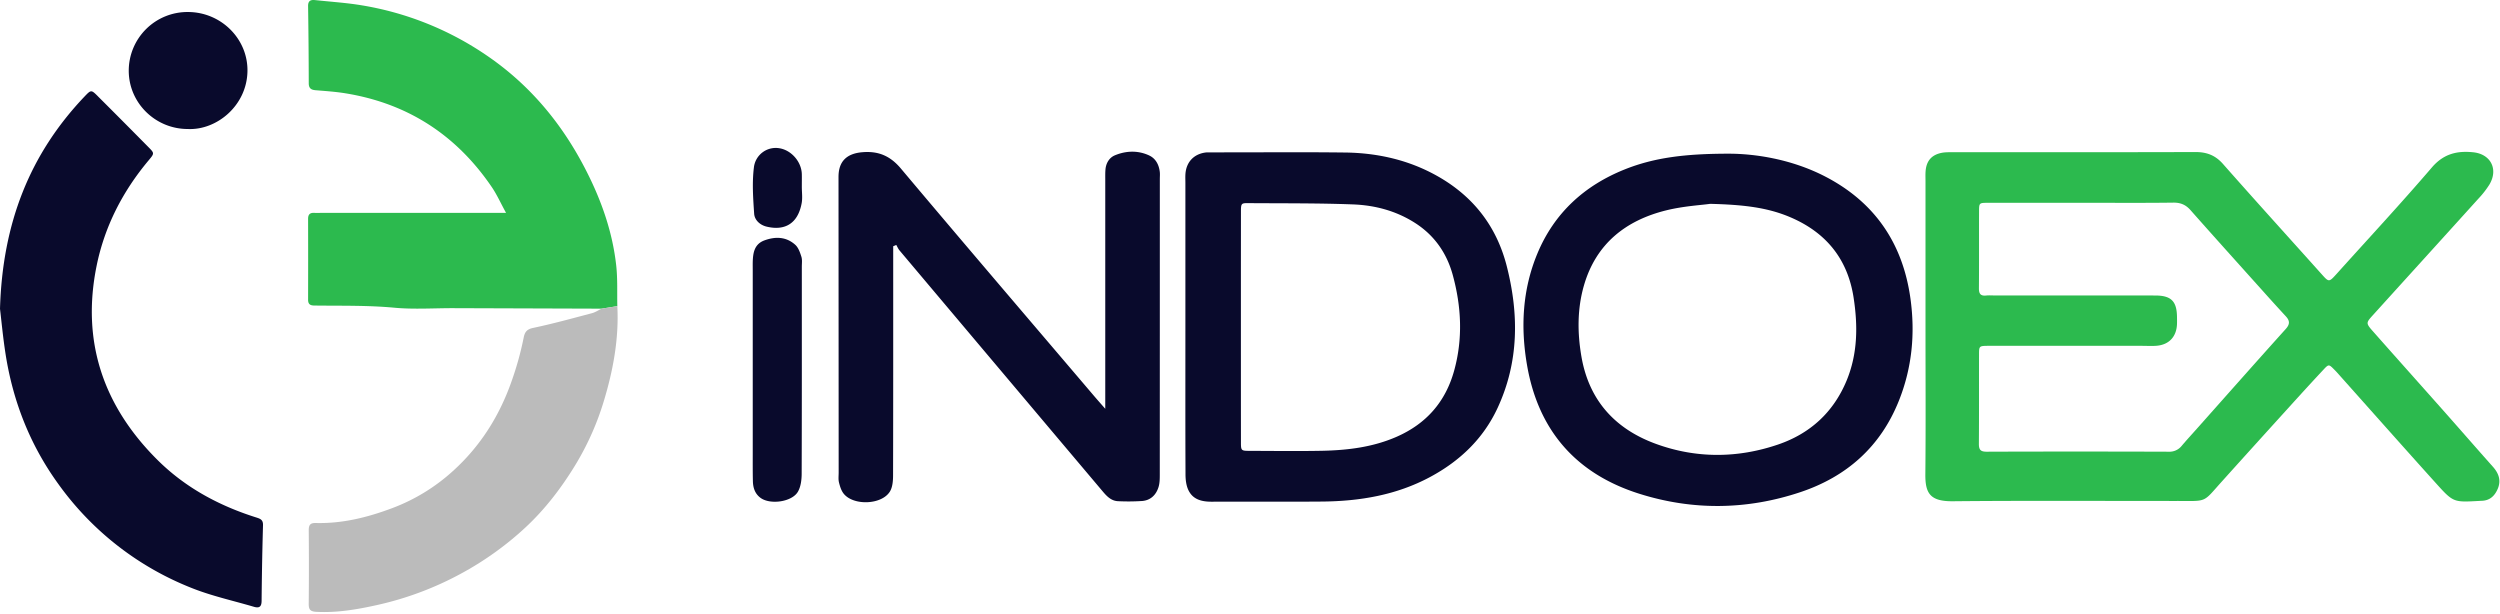 <svg width="114" height="28" xmlns="http://www.w3.org/2000/svg"><g fill="none" fill-rule="evenodd"><path d="M112.78 6.944c.8.083 1.15.774.74 1.467a4.092 4.092 0 0 1-.493.635c-1.606 1.778-3.218 3.552-4.826 5.328-.318.352-.323.363.023.754 1.066 1.207 2.14 2.406 3.208 3.611.75.845 1.49 1.699 2.242 2.542.266.298.383.62.226 1-.133.321-.356.544-.731.555-.038 0-.077.004-.115.006-1.169.064-1.18.075-1.97-.802-1.515-1.68-3.014-3.373-4.52-5.06a3.293 3.293 0 0 0-.12-.125c-.245-.248-.254-.256-.491-.002-.524.56-1.04 1.127-1.555 1.695-1.03 1.135-2.058 2.271-3.083 3.41-.888.986-.638.885-2.07.886-3.397.002-6.795-.02-10.192.013-1.046.01-1.266-.364-1.257-1.24.022-2.226.007-4.453.007-6.68v-6.68c0-.153-.008-.308.005-.46.038-.466.277-.738.733-.828.149-.029.305-.028.457-.029 3.705-.001 7.41.005 11.114-.007.516-.001.908.148 1.257.544 1.483 1.682 2.99 3.342 4.486 5.012.346.386.34.392.705-.012 1.449-1.61 2.923-3.197 4.332-4.84.535-.625 1.15-.77 1.889-.693zM99.096 9.24c-1.383.018-2.765.007-4.148.007-1.44 0-2.88-.002-4.32.002-.373 0-.382.01-.383.381-.004 1.171.004 2.343-.006 3.514-.002.244.069.358.325.332.133-.014.268-.003.403-.003 2.439 0 4.877-.003 7.316.002.721.002.975.26.988.96.002.116.004.231 0 .346-.022.568-.357.934-.919.985-.228.02-.46.004-.69.004H90.69c-.436.001-.445.007-.446.373-.004 1.364.004 2.727-.007 4.09-.002.27.07.366.355.365 2.765-.01 5.53-.009 8.296 0a.715.715 0 0 0 .598-.268c.26-.307.534-.602.8-.903 1.313-1.476 2.621-2.956 3.943-4.424.198-.22.19-.38.004-.58a93.504 93.504 0 0 1-1.006-1.108c-1.114-1.242-2.231-2.48-3.337-3.73-.22-.25-.458-.35-.795-.345zM14.363.004c.703.076 1.412.12 2.11.235a14.155 14.155 0 0 1 5.709 2.282c1.999 1.358 3.482 3.157 4.567 5.299.689 1.358 1.187 2.782 1.352 4.302.066.607.035 1.225.049 1.838l-.715.115-6.739-.023c-.902-.003-1.811.063-2.706-.02-1.222-.114-2.443-.084-3.664-.1-.192-.003-.277-.07-.277-.268a634.29 634.29 0 0 0 0-3.687c0-.196.083-.279.276-.27.134.006.269 0 .403 0h8.348c-.25-.455-.419-.835-.649-1.174-1.613-2.372-3.83-3.815-6.668-4.277-.452-.074-.912-.104-1.37-.142-.206-.017-.31-.092-.31-.317a268.964 268.964 0 0 0-.03-3.514c-.004-.242.109-.3.314-.279z" fill="#2CBA4E"/><path d="M4.463 4.39c.773.771 1.543 1.546 2.311 2.324.271.274.27.28.002.6-1.178 1.407-2.001 3-2.368 4.796-.706 3.455.299 6.404 2.775 8.865 1.26 1.253 2.79 2.078 4.475 2.613.203.065.343.102.335.363a177.94 177.94 0 0 0-.064 3.454c-.003.276-.12.333-.35.265-.954-.282-1.936-.495-2.855-.864a13.633 13.633 0 0 1-6.078-4.755c-1.271-1.76-2.043-3.72-2.384-5.854-.126-.793-.199-1.595-.262-2.114.114-3.908 1.356-7.058 3.863-9.69.29-.304.301-.302.6-.004zm74.391 2.618c1.166.004 2.826.242 4.363 1.035 2.266 1.168 3.545 3.046 3.897 5.553.225 1.602.079 3.173-.53 4.69-.84 2.094-2.381 3.45-4.485 4.155-2.433.814-4.908.845-7.354.071-2.871-.908-4.596-2.878-5.111-5.856-.3-1.731-.213-3.448.468-5.088.768-1.849 2.14-3.104 3.985-3.843 1.354-.542 2.777-.718 4.767-.717zm-26.454.08c.295.135.444.415.485.739.015.113.003.23.003.345 0 4.492 0 8.984-.002 13.476 0 .189-.002.388-.058.565-.111.356-.361.6-.742.632a9.532 9.532 0 0 1-1.09.01c-.316-.008-.52-.219-.709-.443l-2.226-2.638c-2.348-2.785-4.697-5.57-7.044-8.356-.061-.072-.098-.165-.147-.248l-.14.059v.352c0 3.36.003 6.719-.006 10.078 0 .258-.02.56-.151.766-.382.596-1.645.641-2.095.094-.115-.14-.175-.336-.22-.517-.037-.145-.014-.305-.015-.459l-.007-13.475c0-.714.376-1.068 1.09-1.127.731-.06 1.268.167 1.753.743 2.9 3.448 5.829 6.87 8.749 10.3.158.187.32.369.572.657v-.898-9.56c0-.153-.004-.307.01-.46.025-.29.177-.536.43-.641.51-.211 1.05-.23 1.56.005zm8.939-.133c1.355.017 2.668.287 3.888.904 1.79.907 2.979 2.316 3.48 4.273.56 2.198.557 4.367-.414 6.464-.652 1.408-1.723 2.427-3.078 3.154-1.541.828-3.214 1.107-4.94 1.121-1.67.014-3.34-.002-5.01.007-.453.002-.86-.09-1.07-.52-.104-.213-.135-.478-.136-.72-.01-2.246-.005-4.493-.005-6.739V8.334c0-.134-.008-.27.002-.403.04-.553.397-.92.948-.98.057-.005.115-.002.172-.002l4.109-.007c.684.001 1.37.005 2.054.013zm-25.077 4.206c.144.129.22.351.281.545.045.14.02.304.02.457 0 3.144.004 6.287-.007 9.43 0 .277-.036.59-.168.823-.266.473-1.266.612-1.708.286-.254-.187-.34-.458-.348-.755-.01-.421-.007-.843-.007-1.265v-8.337c0-.135-.003-.269 0-.403.013-.417.074-.813.537-.982.502-.183.991-.166 1.4.201zm41.715-1.865c-.404.057-1.215.103-1.991.294-1.856.458-3.21 1.53-3.758 3.427-.307 1.065-.302 2.16-.113 3.252.348 2.006 1.554 3.307 3.419 3.98 1.825.659 3.694.649 5.532.026 1.47-.498 2.538-1.47 3.14-2.921.508-1.23.516-2.506.317-3.792-.273-1.757-1.256-2.962-2.886-3.657-1.044-.446-2.14-.572-3.66-.61zm-21.05-.033c-.333-.003-.34.011-.34.42l-.002 2.589v2.588c0 1.765 0 3.529.002 5.293 0 .399.007.405.409.406 1.093.003 2.186.018 3.279-.003 1.173-.024 2.33-.163 3.42-.643 1.345-.593 2.22-1.588 2.614-3.01.406-1.465.33-2.929-.065-4.37-.27-.984-.83-1.8-1.716-2.366-.864-.553-1.827-.808-2.828-.846-1.59-.06-3.182-.047-4.772-.058zm-21.4-2.505c.556.081 1.025.619 1.036 1.189.004.19 0 .382 0 .573 0 .248.038.504-.007.744-.172.938-.775 1.272-1.606 1.068-.298-.074-.542-.297-.561-.592-.047-.7-.098-1.414-.011-2.106a1.002 1.002 0 0 1 1.15-.876zM8.584.548c1.504.009 2.73 1.23 2.7 2.708-.032 1.566-1.405 2.689-2.72 2.627-1.48 0-2.687-1.187-2.693-2.648A2.678 2.678 0 0 1 8.584.548z" fill="#090A2C"/><path d="M27.435 14.075l.715-.115c.078 1.48-.19 2.921-.613 4.32a12.62 12.62 0 0 1-1.29 2.905c-.648 1.065-1.398 2.047-2.315 2.894a14.333 14.333 0 0 1-2.819 2.028 14.66 14.66 0 0 1-3.917 1.482c-.908.202-1.826.36-2.768.311-.285-.015-.353-.109-.35-.373.011-1.113.01-2.226.001-3.338-.002-.237.057-.347.32-.34 1.213.032 2.367-.257 3.494-.681a8.613 8.613 0 0 0 2.758-1.687c1.256-1.135 2.126-2.516 2.685-4.118a14.25 14.25 0 0 0 .543-1.964c.046-.235.128-.382.421-.444.904-.19 1.797-.437 2.691-.673.156-.041.297-.137.444-.207" fill="#BBB"/></g></svg>